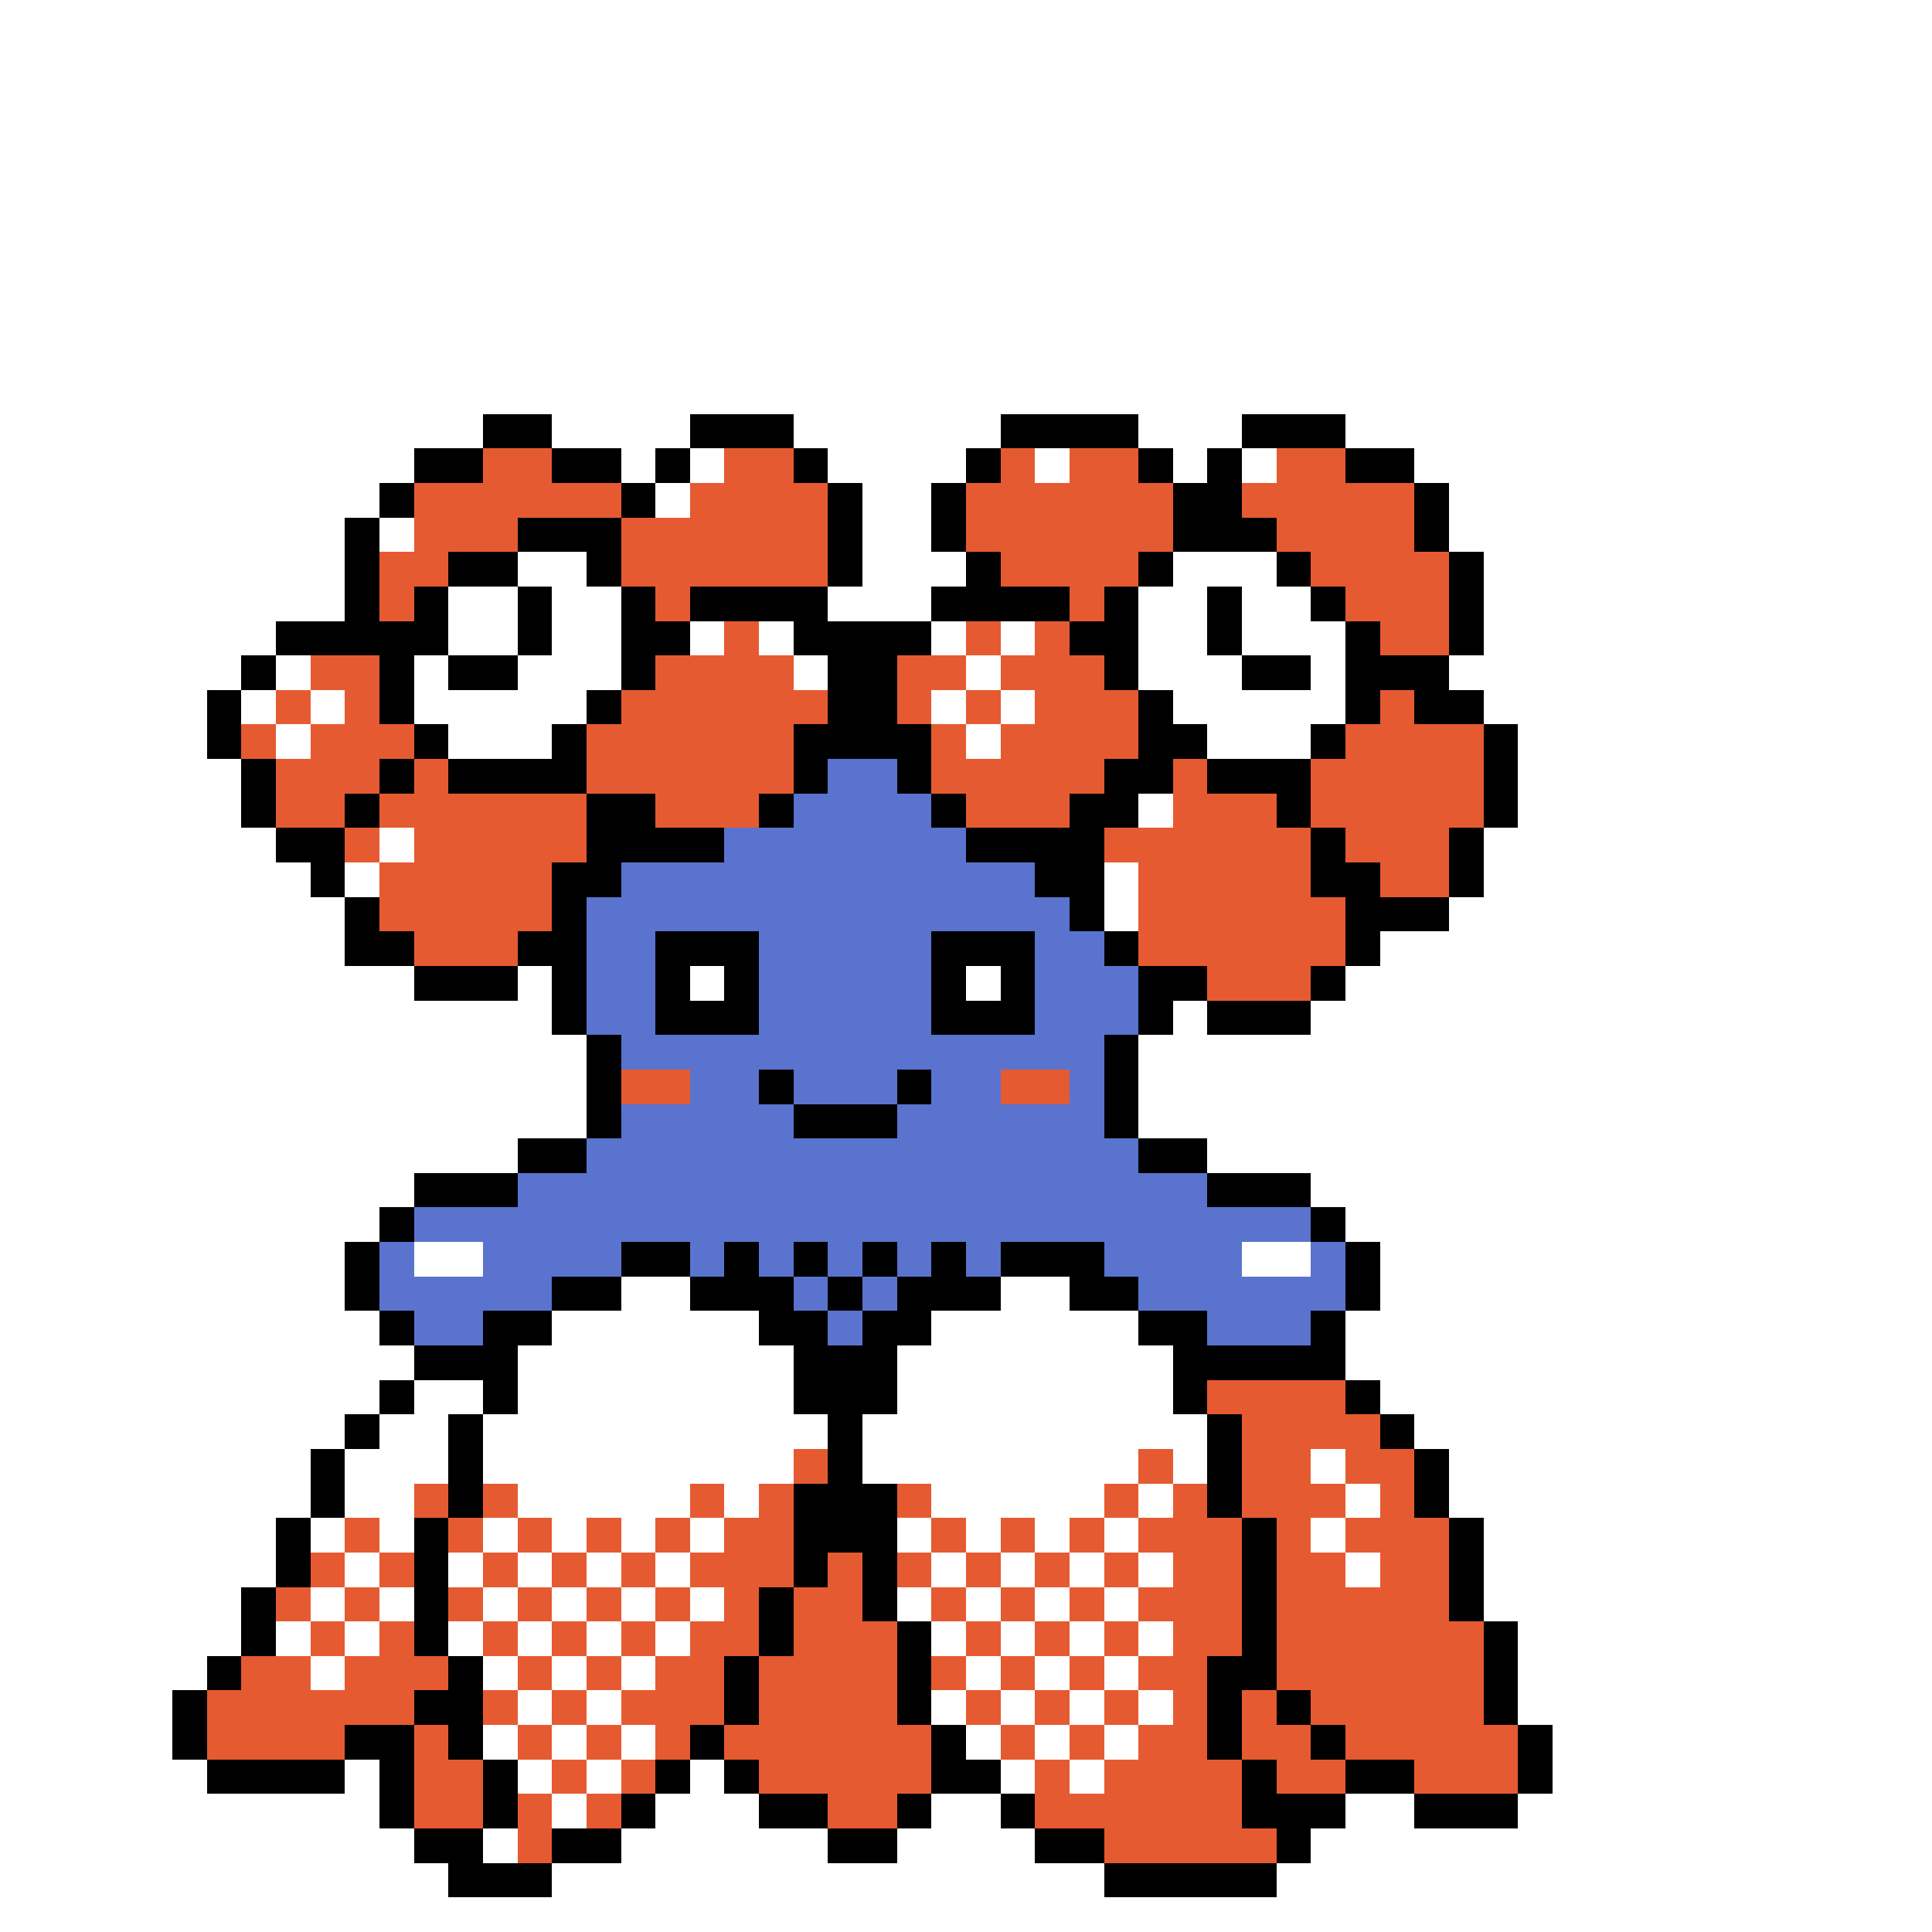 <svg xmlns="http://www.w3.org/2000/svg" viewBox="0 -0.5 56 56" shape-rendering="crispEdges">
<rect x="0" y="-0.5" width="56" height="56" fill="#333333" stroke="none"/>
<path stroke="#ffffff" d="M0 0h56M0 1h56M0 2h56M0 3h56M0 4h56M0 5h56M0 6h56M0 7h56M0 8h56M0 9h56M0 10h56M0 11h56M0 12h14M16 12h4M23 12h6M33 12h3M39 12h17M0 13h12M18 13h1M20 13h1M24 13h4M30 13h1M34 13h1M36 13h1M41 13h15M0 14h11M19 14h1M25 14h2M42 14h14M0 15h10M11 15h1M25 15h2M42 15h14M0 16h10M15 16h2M25 16h3M34 16h3M43 16h13M0 17h10M13 17h2M16 17h2M24 17h3M33 17h2M36 17h2M43 17h13M0 18h8M13 18h2M16 18h2M20 18h1M22 18h1M27 18h1M29 18h1M33 18h2M36 18h3M43 18h13M0 19h7M8 19h1M12 19h1M15 19h3M23 19h1M28 19h1M33 19h3M38 19h1M42 19h14M0 20h6M7 20h1M9 20h1M12 20h5M27 20h1M29 20h1M34 20h5M43 20h13M0 21h6M8 21h1M13 21h3M28 21h1M35 21h3M44 21h12M0 22h7M44 22h12M0 23h7M33 23h1M44 23h12M0 24h8M11 24h1M43 24h13M0 25h9M10 25h1M32 25h1M43 25h13M0 26h10M32 26h1M42 26h14M0 27h10M40 27h16M0 28h12M15 28h1M20 28h1M28 28h1M39 28h17M0 29h16M34 29h1M38 29h18M0 30h17M33 30h23M0 31h17M33 31h23M0 32h17M33 32h23M0 33h15M35 33h21M0 34h12M38 34h18M0 35h11M39 35h17M0 36h10M12 36h2M36 36h2M40 36h16M0 37h10M18 37h2M29 37h2M40 37h16M0 38h11M16 38h6M27 38h6M39 38h17M0 39h12M15 39h8M26 39h8M39 39h17M0 40h11M12 40h2M15 40h8M26 40h8M40 40h16M0 41h10M11 41h2M14 41h10M25 41h10M41 41h15M0 42h9M10 42h3M14 42h9M25 42h8M34 42h1M38 42h1M42 42h14M0 43h9M10 43h2M15 43h5M21 43h1M27 43h5M33 43h1M39 43h1M42 43h14M0 44h8M9 44h1M11 44h1M14 44h1M16 44h1M18 44h1M20 44h1M26 44h1M28 44h1M30 44h1M32 44h1M38 44h1M43 44h13M0 45h8M10 45h1M13 45h1M15 45h1M17 45h1M19 45h1M27 45h1M29 45h1M31 45h1M33 45h1M39 45h1M43 45h13M0 46h7M9 46h1M11 46h1M14 46h1M16 46h1M18 46h1M20 46h1M26 46h1M28 46h1M30 46h1M32 46h1M43 46h13M0 47h7M8 47h1M10 47h1M13 47h1M15 47h1M17 47h1M19 47h1M27 47h1M29 47h1M31 47h1M33 47h1M44 47h12M0 48h6M9 48h1M14 48h1M16 48h1M18 48h1M28 48h1M30 48h1M32 48h1M44 48h12M0 49h5M15 49h1M17 49h1M27 49h1M29 49h1M31 49h1M33 49h1M44 49h12M0 50h5M14 50h1M16 50h1M18 50h1M28 50h1M30 50h1M32 50h1M45 50h11M0 51h6M10 51h1M15 51h1M17 51h1M20 51h1M29 51h1M31 51h1M45 51h11M0 52h11M16 52h1M19 52h3M27 52h2M39 52h2M44 52h12M0 53h12M14 53h1M18 53h6M26 53h4M38 53h18M0 54h13M16 54h16M37 54h19M0 55h56" />
<path stroke="#000000" d="M14 12h2M20 12h3M29 12h4M36 12h3M12 13h2M16 13h2M19 13h1M23 13h1M28 13h1M33 13h1M35 13h1M39 13h2M11 14h1M18 14h1M24 14h1M27 14h1M34 14h2M41 14h1M10 15h1M15 15h3M24 15h1M27 15h1M34 15h3M41 15h1M10 16h1M13 16h2M17 16h1M24 16h1M28 16h1M33 16h1M37 16h1M42 16h1M10 17h1M12 17h1M15 17h1M18 17h1M20 17h4M27 17h4M32 17h1M35 17h1M38 17h1M42 17h1M8 18h5M15 18h1M18 18h2M23 18h4M31 18h2M35 18h1M39 18h1M42 18h1M7 19h1M11 19h1M13 19h2M18 19h1M24 19h2M32 19h1M36 19h2M39 19h3M6 20h1M11 20h1M17 20h1M24 20h2M33 20h1M39 20h1M41 20h2M6 21h1M12 21h1M16 21h1M23 21h4M33 21h2M38 21h1M43 21h1M7 22h1M11 22h1M13 22h4M23 22h1M26 22h1M32 22h2M35 22h3M43 22h1M7 23h1M10 23h1M17 23h2M22 23h1M27 23h1M31 23h2M37 23h1M43 23h1M8 24h2M17 24h4M28 24h4M38 24h1M42 24h1M9 25h1M16 25h2M30 25h2M38 25h2M42 25h1M10 26h1M16 26h1M31 26h1M39 26h3M10 27h2M15 27h2M19 27h3M27 27h3M32 27h1M39 27h1M12 28h3M16 28h1M19 28h1M21 28h1M27 28h1M29 28h1M33 28h2M38 28h1M16 29h1M19 29h3M27 29h3M33 29h1M35 29h3M17 30h1M32 30h1M17 31h1M22 31h1M26 31h1M32 31h1M17 32h1M23 32h3M32 32h1M15 33h2M33 33h2M12 34h3M35 34h3M11 35h1M38 35h1M10 36h1M18 36h2M21 36h1M23 36h1M25 36h1M27 36h1M29 36h3M39 36h1M10 37h1M16 37h2M20 37h3M24 37h1M26 37h3M31 37h2M39 37h1M11 38h1M14 38h2M22 38h2M25 38h2M33 38h2M38 38h1M12 39h3M23 39h3M34 39h5M11 40h1M14 40h1M23 40h3M34 40h1M39 40h1M10 41h1M13 41h1M24 41h1M35 41h1M40 41h1M9 42h1M13 42h1M24 42h1M35 42h1M41 42h1M9 43h1M13 43h1M23 43h3M35 43h1M41 43h1M8 44h1M12 44h1M23 44h3M36 44h1M42 44h1M8 45h1M12 45h1M23 45h1M25 45h1M36 45h1M42 45h1M7 46h1M12 46h1M22 46h1M25 46h1M36 46h1M42 46h1M7 47h1M12 47h1M22 47h1M26 47h1M36 47h1M43 47h1M6 48h1M13 48h1M21 48h1M26 48h1M35 48h2M43 48h1M5 49h1M12 49h2M21 49h1M26 49h1M35 49h1M37 49h1M43 49h1M5 50h1M10 50h2M13 50h1M20 50h1M27 50h1M35 50h1M38 50h1M44 50h1M6 51h4M11 51h1M14 51h1M19 51h1M21 51h1M27 51h2M36 51h1M39 51h2M44 51h1M11 52h1M14 52h1M18 52h1M22 52h2M26 52h1M29 52h1M36 52h3M41 52h3M12 53h2M16 53h2M24 53h2M30 53h2M37 53h1M13 54h3M32 54h5" />
<path stroke="#e65a31" d="M14 13h2M21 13h2M29 13h1M31 13h2M37 13h2M12 14h6M20 14h4M28 14h6M36 14h5M12 15h3M18 15h6M28 15h6M37 15h4M11 16h2M18 16h6M29 16h4M38 16h4M11 17h1M19 17h1M31 17h1M39 17h3M21 18h1M28 18h1M30 18h1M40 18h2M9 19h2M19 19h4M26 19h2M29 19h3M8 20h1M10 20h1M18 20h6M26 20h1M28 20h1M30 20h3M40 20h1M7 21h1M9 21h3M17 21h6M27 21h1M29 21h4M39 21h4M8 22h3M12 22h1M17 22h6M27 22h5M34 22h1M38 22h5M8 23h2M11 23h6M19 23h3M28 23h3M34 23h3M38 23h5M10 24h1M12 24h5M32 24h6M39 24h3M11 25h5M33 25h5M40 25h2M11 26h5M33 26h6M12 27h3M33 27h6M35 28h3M18 31h2M29 31h2M35 40h4M36 41h4M23 42h1M33 42h1M36 42h2M39 42h2M12 43h1M14 43h1M20 43h1M22 43h1M26 43h1M32 43h1M34 43h1M36 43h3M40 43h1M10 44h1M13 44h1M15 44h1M17 44h1M19 44h1M21 44h2M27 44h1M29 44h1M31 44h1M33 44h3M37 44h1M39 44h3M9 45h1M11 45h1M14 45h1M16 45h1M18 45h1M20 45h3M24 45h1M26 45h1M28 45h1M30 45h1M32 45h1M34 45h2M37 45h2M40 45h2M8 46h1M10 46h1M13 46h1M15 46h1M17 46h1M19 46h1M21 46h1M23 46h2M27 46h1M29 46h1M31 46h1M33 46h3M37 46h5M9 47h1M11 47h1M14 47h1M16 47h1M18 47h1M20 47h2M23 47h3M28 47h1M30 47h1M32 47h1M34 47h2M37 47h6M7 48h2M10 48h3M15 48h1M17 48h1M19 48h2M22 48h4M27 48h1M29 48h1M31 48h1M33 48h2M37 48h6M6 49h6M14 49h1M16 49h1M18 49h3M22 49h4M28 49h1M30 49h1M32 49h1M34 49h1M36 49h1M38 49h5M6 50h4M12 50h1M15 50h1M17 50h1M19 50h1M21 50h6M29 50h1M31 50h1M33 50h2M36 50h2M39 50h5M12 51h2M16 51h1M18 51h1M22 51h5M30 51h1M32 51h4M37 51h2M41 51h3M12 52h2M15 52h1M17 52h1M24 52h2M30 52h6M15 53h1M32 53h5" />
<path stroke="#5a73ce" d="M24 22h2M23 23h4M21 24h7M18 25h12M17 26h14M17 27h2M22 27h5M30 27h2M17 28h2M22 28h5M30 28h3M17 29h2M22 29h5M30 29h3M18 30h14M20 31h2M23 31h3M27 31h2M31 31h1M18 32h5M26 32h6M17 33h16M15 34h20M12 35h26M11 36h1M14 36h4M20 36h1M22 36h1M24 36h1M26 36h1M28 36h1M32 36h4M38 36h1M11 37h5M23 37h1M25 37h1M33 37h6M12 38h2M24 38h1M35 38h3" />
</svg>